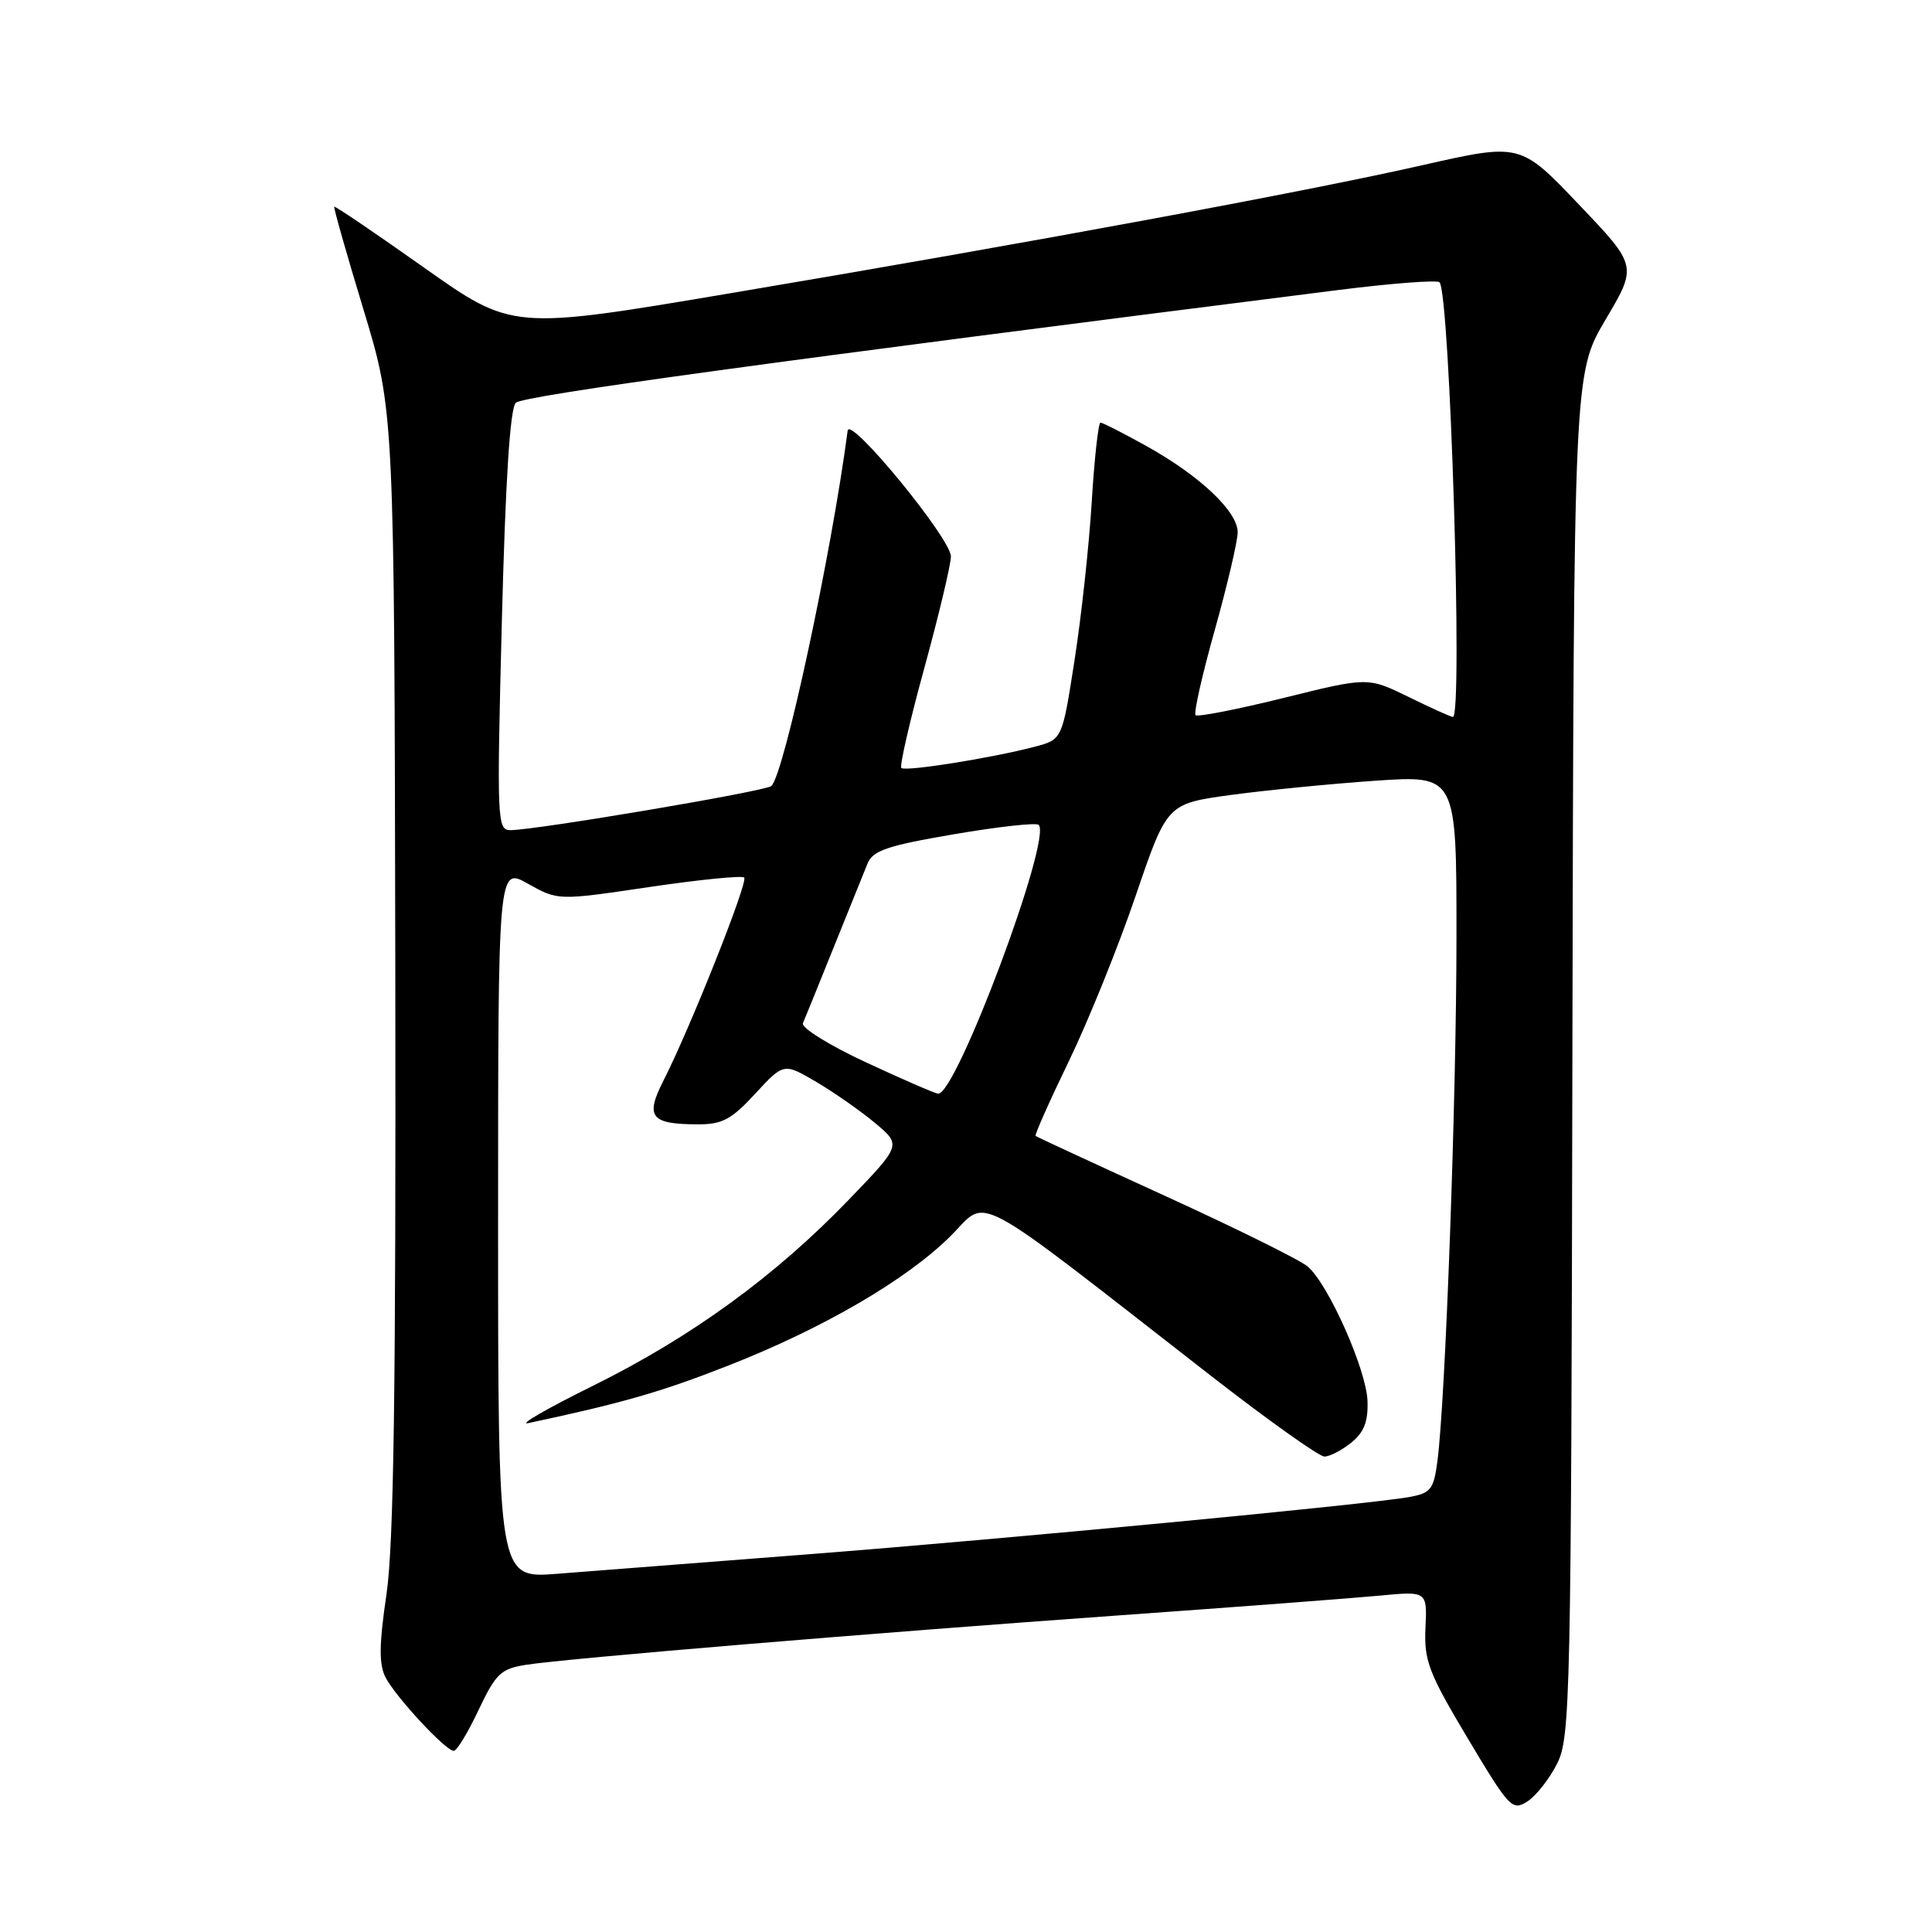 <?xml version="1.0" encoding="UTF-8" standalone="no"?>
<!DOCTYPE svg PUBLIC "-//W3C//DTD SVG 1.1//EN" "http://www.w3.org/Graphics/SVG/1.1/DTD/svg11.dtd" >
<svg xmlns="http://www.w3.org/2000/svg" xmlns:xlink="http://www.w3.org/1999/xlink" version="1.1" viewBox="0 0 256 256">
 <g >
 <path fill="currentColor"
d=" M 206.34 233.66 C 208.08 230.17 208.19 225.15 208.35 139.73 C 208.53 49.50 208.53 49.50 212.74 42.36 C 216.96 35.23 216.96 35.23 209.20 27.09 C 201.45 18.95 201.45 18.95 188.47 21.89 C 172.93 25.42 136.11 32.23 96.69 38.87 C 67.88 43.73 67.88 43.73 56.19 35.46 C 49.76 30.91 44.41 27.28 44.29 27.39 C 44.18 27.50 45.92 33.64 48.17 41.04 C 52.25 54.50 52.25 54.50 52.38 128.50 C 52.47 184.18 52.18 204.66 51.21 211.25 C 50.23 217.92 50.20 220.53 51.08 222.25 C 52.41 224.84 59.05 232.00 60.13 232.00 C 60.53 232.00 62.01 229.57 63.41 226.59 C 65.71 221.74 66.36 221.12 69.74 220.59 C 75.10 219.75 115.66 216.37 148.50 214.03 C 163.90 212.93 179.34 211.76 182.80 211.43 C 189.11 210.83 189.11 210.83 188.88 215.71 C 188.69 220.06 189.29 221.64 194.47 230.32 C 200.00 239.58 200.38 239.99 202.39 238.70 C 203.55 237.95 205.33 235.68 206.34 233.66 Z  M 66.00 162.00 C 66.00 114.87 66.00 114.87 69.96 117.10 C 73.93 119.33 73.93 119.33 86.01 117.54 C 92.65 116.56 98.32 115.99 98.61 116.28 C 99.17 116.83 91.45 136.23 87.93 143.15 C 85.46 147.99 86.20 148.96 92.40 148.98 C 95.70 149.00 96.90 148.36 100.08 144.91 C 103.85 140.83 103.85 140.83 108.18 143.37 C 110.55 144.77 114.06 147.22 115.97 148.82 C 119.44 151.73 119.44 151.73 112.47 158.97 C 102.72 169.09 91.68 177.12 78.66 183.58 C 72.52 186.61 68.62 188.86 70.00 188.57 C 82.44 185.92 87.56 184.45 96.34 181.01 C 109.03 176.05 120.15 169.57 125.99 163.75 C 131.06 158.69 128.03 157.06 160.35 182.22 C 167.97 188.15 174.78 193.00 175.49 193.00 C 176.20 193.00 177.80 192.17 179.06 191.15 C 180.75 189.78 181.30 188.36 181.20 185.61 C 181.04 181.46 176.04 170.21 173.29 167.83 C 172.31 166.98 163.85 162.79 154.50 158.52 C 145.15 154.25 137.38 150.65 137.22 150.52 C 137.07 150.39 139.06 145.92 141.64 140.59 C 144.22 135.25 148.20 125.40 150.48 118.70 C 154.64 106.50 154.64 106.50 163.07 105.34 C 167.71 104.71 176.34 103.86 182.25 103.45 C 193.00 102.72 193.00 102.72 192.99 124.11 C 192.99 145.43 191.52 185.77 190.46 193.65 C 189.97 197.37 189.58 197.85 186.70 198.37 C 181.08 199.37 133.37 203.91 107.00 205.96 C 92.97 207.05 78.01 208.21 73.75 208.54 C 66.00 209.14 66.00 209.14 66.00 162.00 Z  M 114.71 140.75 C 109.87 138.50 106.13 136.17 106.39 135.58 C 106.65 134.99 108.49 130.45 110.48 125.50 C 112.48 120.55 114.49 115.57 114.95 114.43 C 115.65 112.70 117.57 112.05 126.42 110.54 C 132.27 109.54 137.31 108.98 137.63 109.30 C 139.43 111.10 126.67 145.16 124.30 144.92 C 123.86 144.87 119.54 143.00 114.71 140.75 Z  M 66.50 82.25 C 66.98 63.58 67.58 54.13 68.35 53.37 C 69.31 52.43 102.13 47.93 177.32 38.43 C 184.37 37.54 190.41 37.08 190.74 37.40 C 192.12 38.79 193.86 95.00 192.52 95.00 C 192.26 95.00 189.62 93.81 186.65 92.35 C 181.25 89.71 181.25 89.71 170.09 92.48 C 163.94 94.00 158.69 95.03 158.42 94.76 C 158.15 94.49 159.30 89.40 160.97 83.46 C 162.63 77.52 164.00 71.69 164.00 70.52 C 164.00 67.78 158.99 63.04 151.92 59.11 C 148.85 57.40 146.11 56.00 145.82 56.00 C 145.54 56.00 145.01 60.73 144.66 66.50 C 144.31 72.28 143.28 81.73 142.38 87.50 C 140.75 97.99 140.75 97.99 137.13 98.94 C 131.44 100.44 119.94 102.27 119.43 101.76 C 119.18 101.51 120.55 95.53 122.49 88.48 C 124.42 81.43 126.00 74.79 126.00 73.73 C 126.00 71.37 112.58 55.02 112.32 57.06 C 110.19 73.31 103.92 102.54 102.21 104.15 C 101.48 104.84 70.95 110.00 67.63 110.00 C 65.87 110.00 65.82 108.77 66.50 82.25 Z "/>
</g>
</svg>
